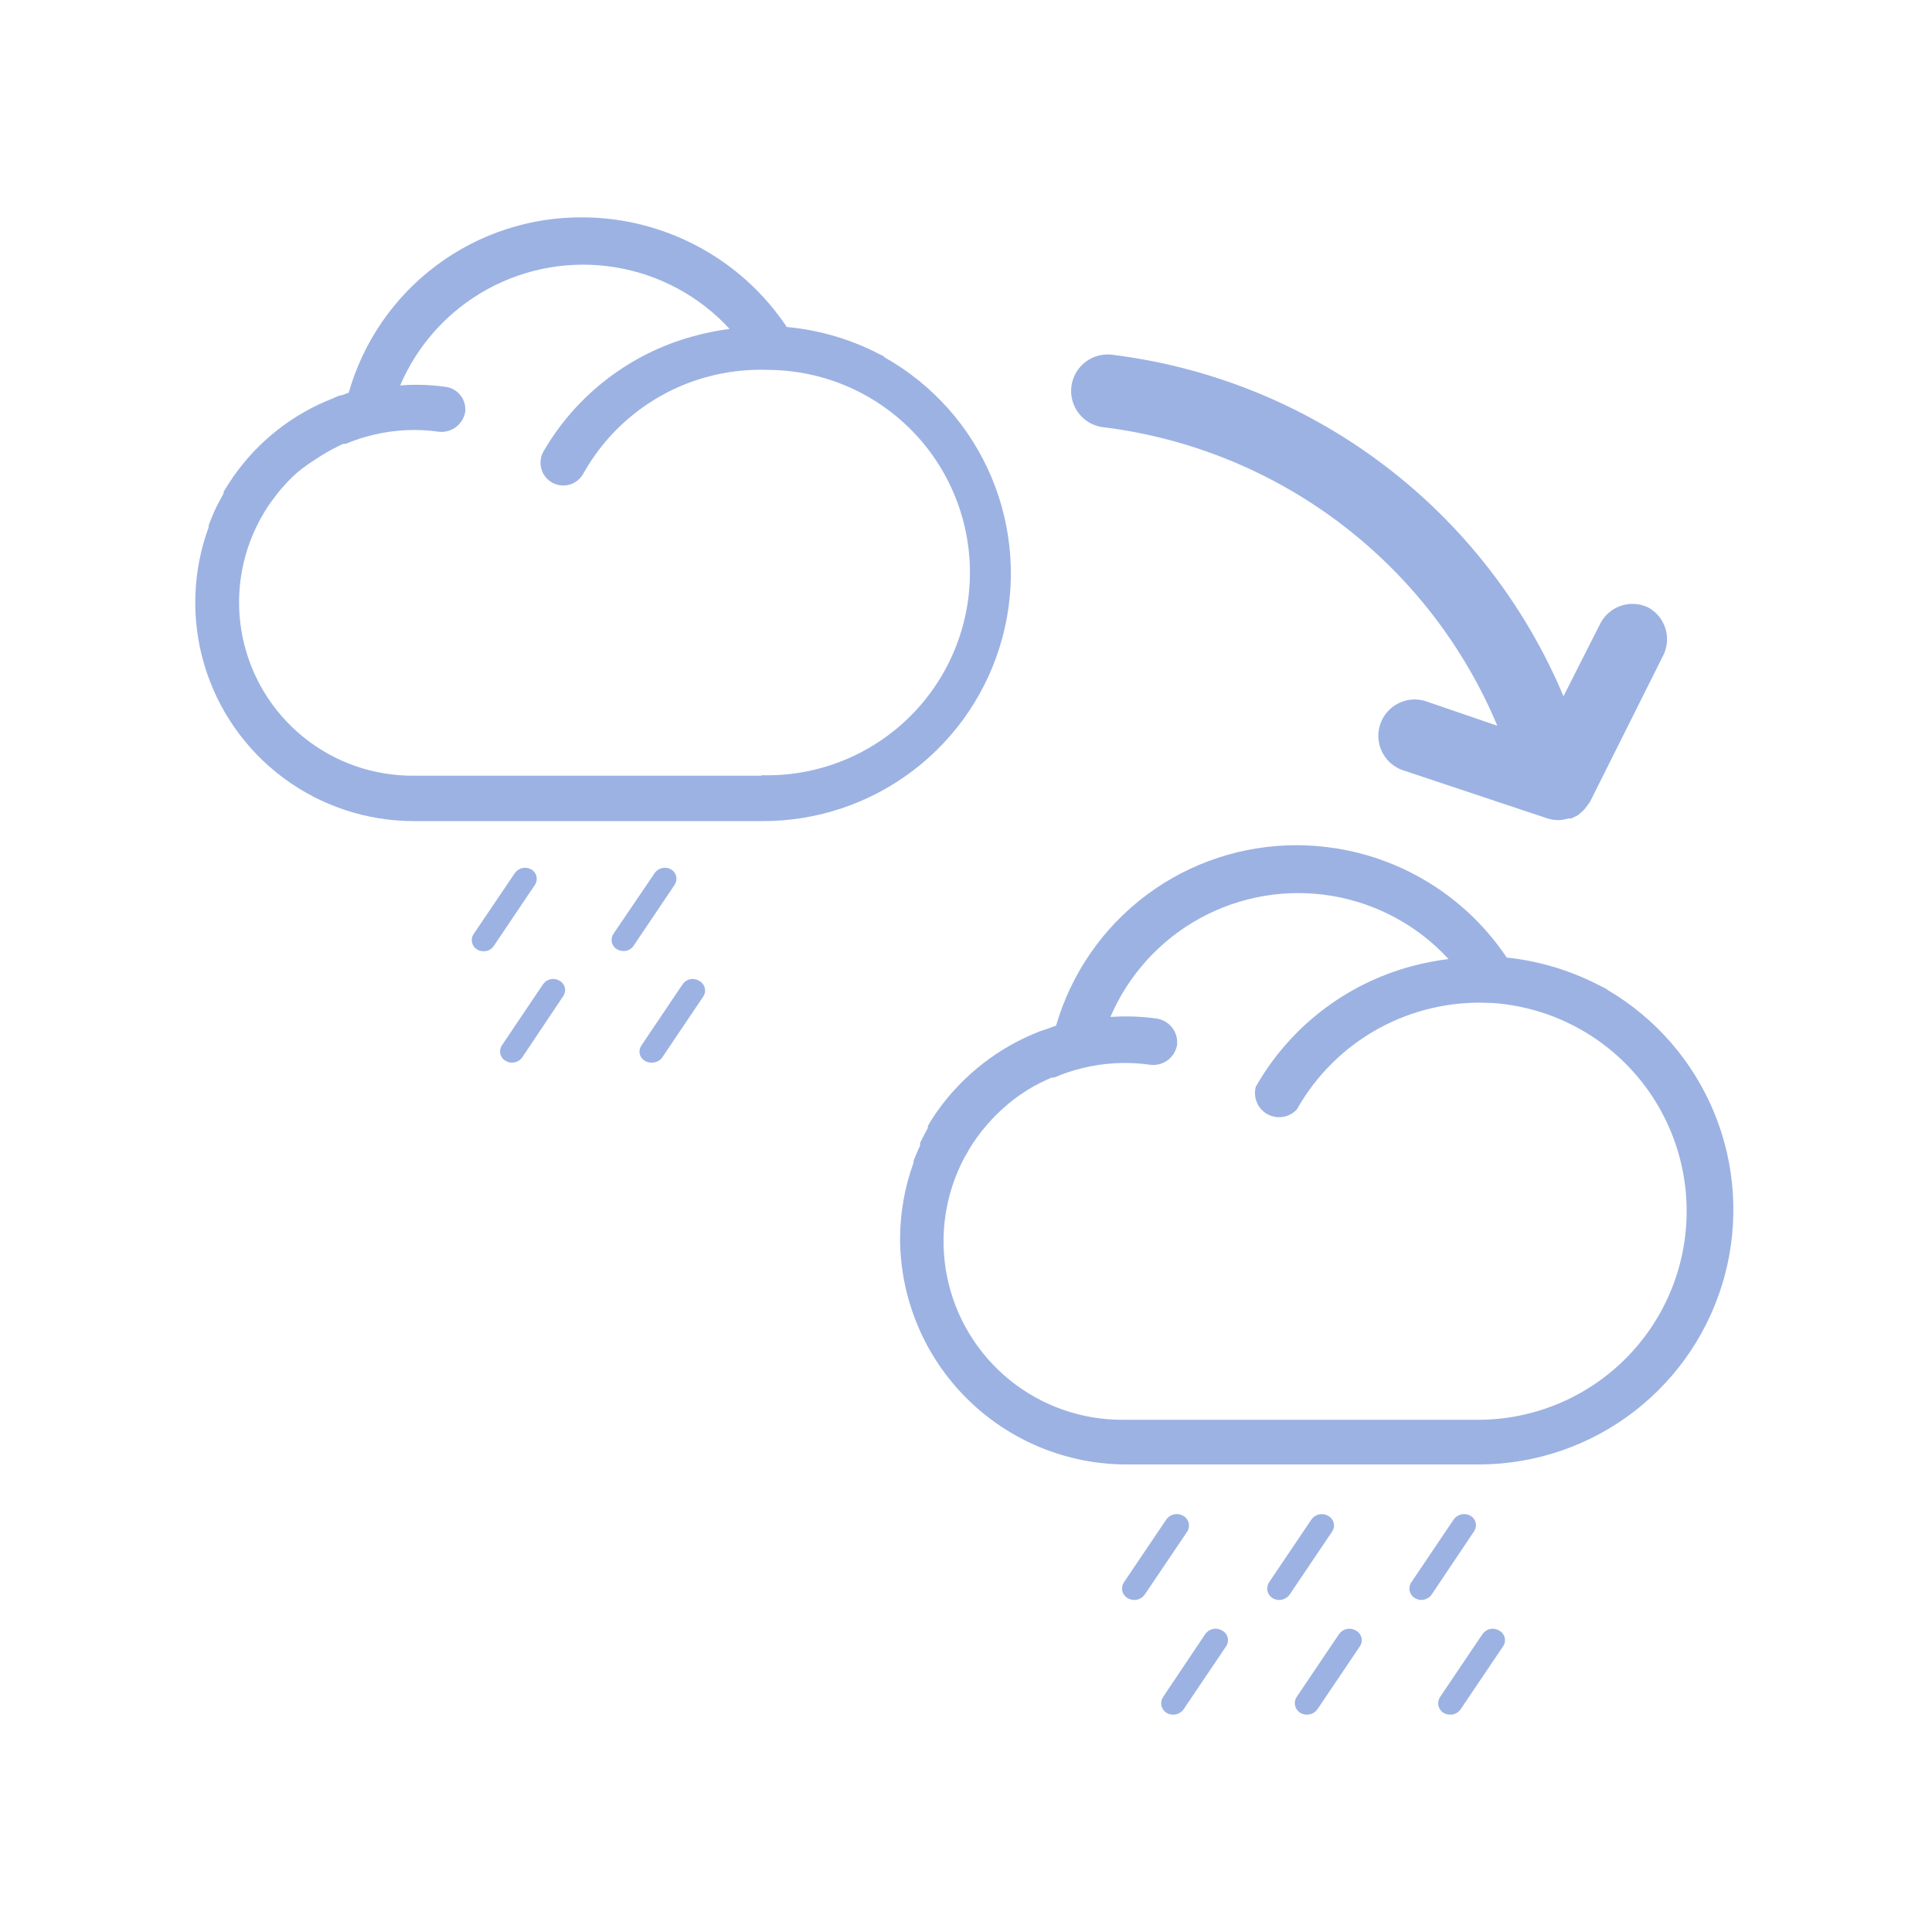 <svg xmlns="http://www.w3.org/2000/svg" xmlns:xlink="http://www.w3.org/1999/xlink" viewBox="0 0 80 80"><defs><style>.cls-1{fill:none;}.cls-2{opacity:0.5;}.cls-3{fill:#3a66c7;}.cls-4{clip-path:url(#clip-path);}.cls-5{clip-path:url(#clip-path-2);}.cls-6{clip-path:url(#clip-path-3);}.cls-7{clip-path:url(#clip-path-4);}.cls-8{clip-path:url(#clip-path-5);}.cls-9{clip-path:url(#clip-path-6);}.cls-10{clip-path:url(#clip-path-7);}.cls-11{clip-path:url(#clip-path-8);}.cls-12{clip-path:url(#clip-path-9);}.cls-13{clip-path:url(#clip-path-10);}.cls-14{clip-path:url(#clip-path-11);}.cls-15{clip-path:url(#clip-path-12);}</style><clipPath id="clip-path"><path class="cls-1" d="M22,36a.52.52,0,0,0-.68.15l-1.71,2.53a.45.45,0,0,0,.15.64.51.51,0,0,0,.26.07.49.49,0,0,0,.42-.21l1.71-2.54A.45.45,0,0,0,22,36Z"/></clipPath><clipPath id="clip-path-2"><path class="cls-1" d="M27.79,36a.52.52,0,0,0-.68.15L25.4,38.67a.45.45,0,0,0,.15.64.54.54,0,0,0,.27.07.48.48,0,0,0,.41-.21l1.71-2.54A.45.45,0,0,0,27.79,36Z"/></clipPath><clipPath id="clip-path-3"><path class="cls-1" d="M23.17,40.61a.51.51,0,0,0-.68.14l-1.71,2.54a.45.45,0,0,0,.16.64.48.48,0,0,0,.26.07.51.51,0,0,0,.42-.21l1.7-2.54A.44.44,0,0,0,23.17,40.61Z"/></clipPath><clipPath id="clip-path-4"><path class="cls-1" d="M28.94,40.61a.5.5,0,0,0-.67.14l-1.71,2.54a.44.44,0,0,0,.15.64A.48.48,0,0,0,27,44a.51.51,0,0,0,.42-.21l1.71-2.54A.45.45,0,0,0,28.94,40.61Z"/></clipPath><clipPath id="clip-path-5"><path class="cls-1" d="M31.53,32.12H17.15a7.18,7.18,0,0,1-6.41-10.55,1.62,1.62,0,0,1,.1-.18,5.83,5.83,0,0,1,.53-.8l.15-.2a8.05,8.05,0,0,1,.63-.68l.19-.17A6.94,6.94,0,0,1,13.1,19l.18-.12a8.32,8.32,0,0,1,.93-.5l.1,0a7.11,7.11,0,0,1,1.13-.37h0a7.23,7.23,0,0,1,2.75-.13,1,1,0,0,0,1.07-.8.94.94,0,0,0-.8-1.06,8.54,8.54,0,0,0-1.89-.06,8.24,8.24,0,0,1,13.64-2.34,10.92,10.92,0,0,0-1.49.3A10.3,10.3,0,0,0,22.5,18.7a.94.94,0,0,0,1.65.92,8.4,8.4,0,0,1,5.08-4,8.49,8.49,0,0,1,2.69-.3H32a8.39,8.39,0,0,1-.46,16.78Zm5.12-17.31-.08-.07-.27-.13-.13-.07a10.44,10.44,0,0,0-3.59-1A10.21,10.21,0,0,0,24.15,9a10,10,0,0,0-9.71,7.26l-.3.11c-.11,0-.23.07-.34.12a9,9,0,0,0-4.14,3.25h0c-.14.2-.27.41-.4.62l0,.07c-.11.2-.22.4-.32.6a.37.37,0,0,1-.05.11c-.09.2-.17.41-.25.61l0,.08h0A9.05,9.05,0,0,0,17.15,34H31.53a10.26,10.26,0,0,0,5.12-19.19Z"/></clipPath><clipPath id="clip-path-6"><path class="cls-1" d="M49,62.77a.53.53,0,0,0-.7.14l-1.76,2.61a.46.46,0,0,0,.16.66.52.52,0,0,0,.27.07.53.53,0,0,0,.43-.22l1.76-2.61A.46.46,0,0,0,49,62.77Z"/></clipPath><clipPath id="clip-path-7"><path class="cls-1" d="M55,62.77a.52.52,0,0,0-.69.14l-1.76,2.61a.47.47,0,0,0,.15.66.54.54,0,0,0,.27.07.53.53,0,0,0,.43-.22l1.76-2.61A.45.45,0,0,0,55,62.77Z"/></clipPath><clipPath id="clip-path-8"><path class="cls-1" d="M60.9,62.77a.53.53,0,0,0-.7.14l-1.76,2.61a.46.46,0,0,0,.16.66.52.52,0,0,0,.27.07A.53.53,0,0,0,59.3,66l1.75-2.61A.45.45,0,0,0,60.9,62.77Z"/></clipPath><clipPath id="clip-path-9"><path class="cls-1" d="M50.61,67.52a.52.52,0,0,0-.7.14l-1.75,2.61a.47.47,0,0,0,.15.66.54.54,0,0,0,.27.07.53.53,0,0,0,.43-.22l1.76-2.61A.45.45,0,0,0,50.61,67.52Z"/></clipPath><clipPath id="clip-path-10"><path class="cls-1" d="M56.15,67.52a.52.52,0,0,0-.7.14l-1.76,2.61a.47.47,0,0,0,.16.66.52.52,0,0,0,.27.07.53.53,0,0,0,.43-.22l1.76-2.61A.45.45,0,0,0,56.15,67.52Z"/></clipPath><clipPath id="clip-path-11"><path class="cls-1" d="M62.08,67.52a.51.51,0,0,0-.69.14l-1.76,2.61a.47.47,0,0,0,.15.66.55.55,0,0,0,.28.07.51.51,0,0,0,.42-.22l1.76-2.61A.45.45,0,0,0,62.08,67.52Z"/></clipPath><clipPath id="clip-path-12"><path class="cls-1" d="M61.31,58.79H46.52a7.39,7.39,0,0,1-6.59-10.85l.11-.19a6.45,6.45,0,0,1,.54-.82,1.56,1.56,0,0,1,.16-.2,7.18,7.18,0,0,1,.65-.7c.07-.06.13-.13.2-.18a5.77,5.77,0,0,1,.78-.6l.18-.12a7.29,7.29,0,0,1,1-.51l.1,0a7.18,7.18,0,0,1,1.16-.39h0a7.41,7.41,0,0,1,2.82-.14,1,1,0,0,0,1.11-.82,1,1,0,0,0-.82-1.09,9.07,9.07,0,0,0-1.94-.07,8.46,8.46,0,0,1,14-2.4,11.81,11.81,0,0,0-1.53.3A10.57,10.57,0,0,0,52,45a1,1,0,0,0,1.7.94,8.67,8.67,0,0,1,8-4.41h.08a8.64,8.64,0,0,1-.48,17.26ZM66.58,41l-.08-.06-.28-.14-.14-.07a10.73,10.73,0,0,0-3.69-1.08A10.47,10.47,0,0,0,53.73,35a10.35,10.35,0,0,0-10,7.47,2.65,2.65,0,0,0-.3.11l-.36.12A9.35,9.35,0,0,0,38.82,46s0,0,0,0a6.73,6.73,0,0,0-.4.63.56.56,0,0,0,0,.08c-.11.2-.22.4-.32.61a.61.61,0,0,0,0,.12c-.1.2-.18.41-.27.62l0,.08v0a9.26,9.26,0,0,0-.56,3.16,9.38,9.38,0,0,0,9.39,9.34H61.31A10.55,10.55,0,0,0,66.58,41Z"/></clipPath></defs><title>Weather Icons_20200701</title><g id="_19" data-name="19"><g class="cls-2"><path class="cls-3" d="M68.26,25.16a1.5,1.5,0,0,0-2,.67l-1.52,3A23.37,23.37,0,0,0,46.05,14.69a1.5,1.5,0,0,0-.37,3A20.4,20.4,0,0,1,62,30.05l-2.92-1a1.5,1.5,0,1,0-1,2.84l6,2h0a1.61,1.61,0,0,0,.43.07h0a1.55,1.55,0,0,0,.43-.07l.13,0,.26-.13.13-.11a1.14,1.14,0,0,0,.19-.19l.11-.15a1,1,0,0,0,.09-.13l3-6A1.5,1.5,0,0,0,68.26,25.16Z"/><g class="cls-4"><rect class="cls-3" x="17.67" y="34.04" width="6.45" height="7.22"/></g><g class="cls-5"><rect class="cls-3" x="23.44" y="34.04" width="6.45" height="7.22"/></g><g class="cls-6"><rect class="cls-3" x="18.83" y="38.66" width="6.45" height="7.22"/></g><g class="cls-7"><rect class="cls-3" x="24.6" y="38.66" width="6.45" height="7.22"/></g><g class="cls-8"><rect class="cls-3" x="6.13" y="7.11" width="37.62" height="28.77"/></g><g class="cls-9"><rect class="cls-3" x="44.56" y="60.76" width="6.64" height="7.43"/></g><g class="cls-10"><rect class="cls-3" x="50.49" y="60.76" width="6.64" height="7.43"/></g><g class="cls-11"><rect class="cls-3" x="56.43" y="60.76" width="6.64" height="7.43"/></g><g class="cls-12"><rect class="cls-3" x="46.14" y="65.51" width="6.64" height="7.43"/></g><g class="cls-13"><rect class="cls-3" x="51.68" y="65.51" width="6.64" height="7.43"/></g><g class="cls-14"><rect class="cls-3" x="57.62" y="65.51" width="6.64" height="7.43"/></g><g class="cls-15"><rect class="cls-3" x="35.2" y="33.07" width="38.68" height="29.58"/></g></g></g></svg>